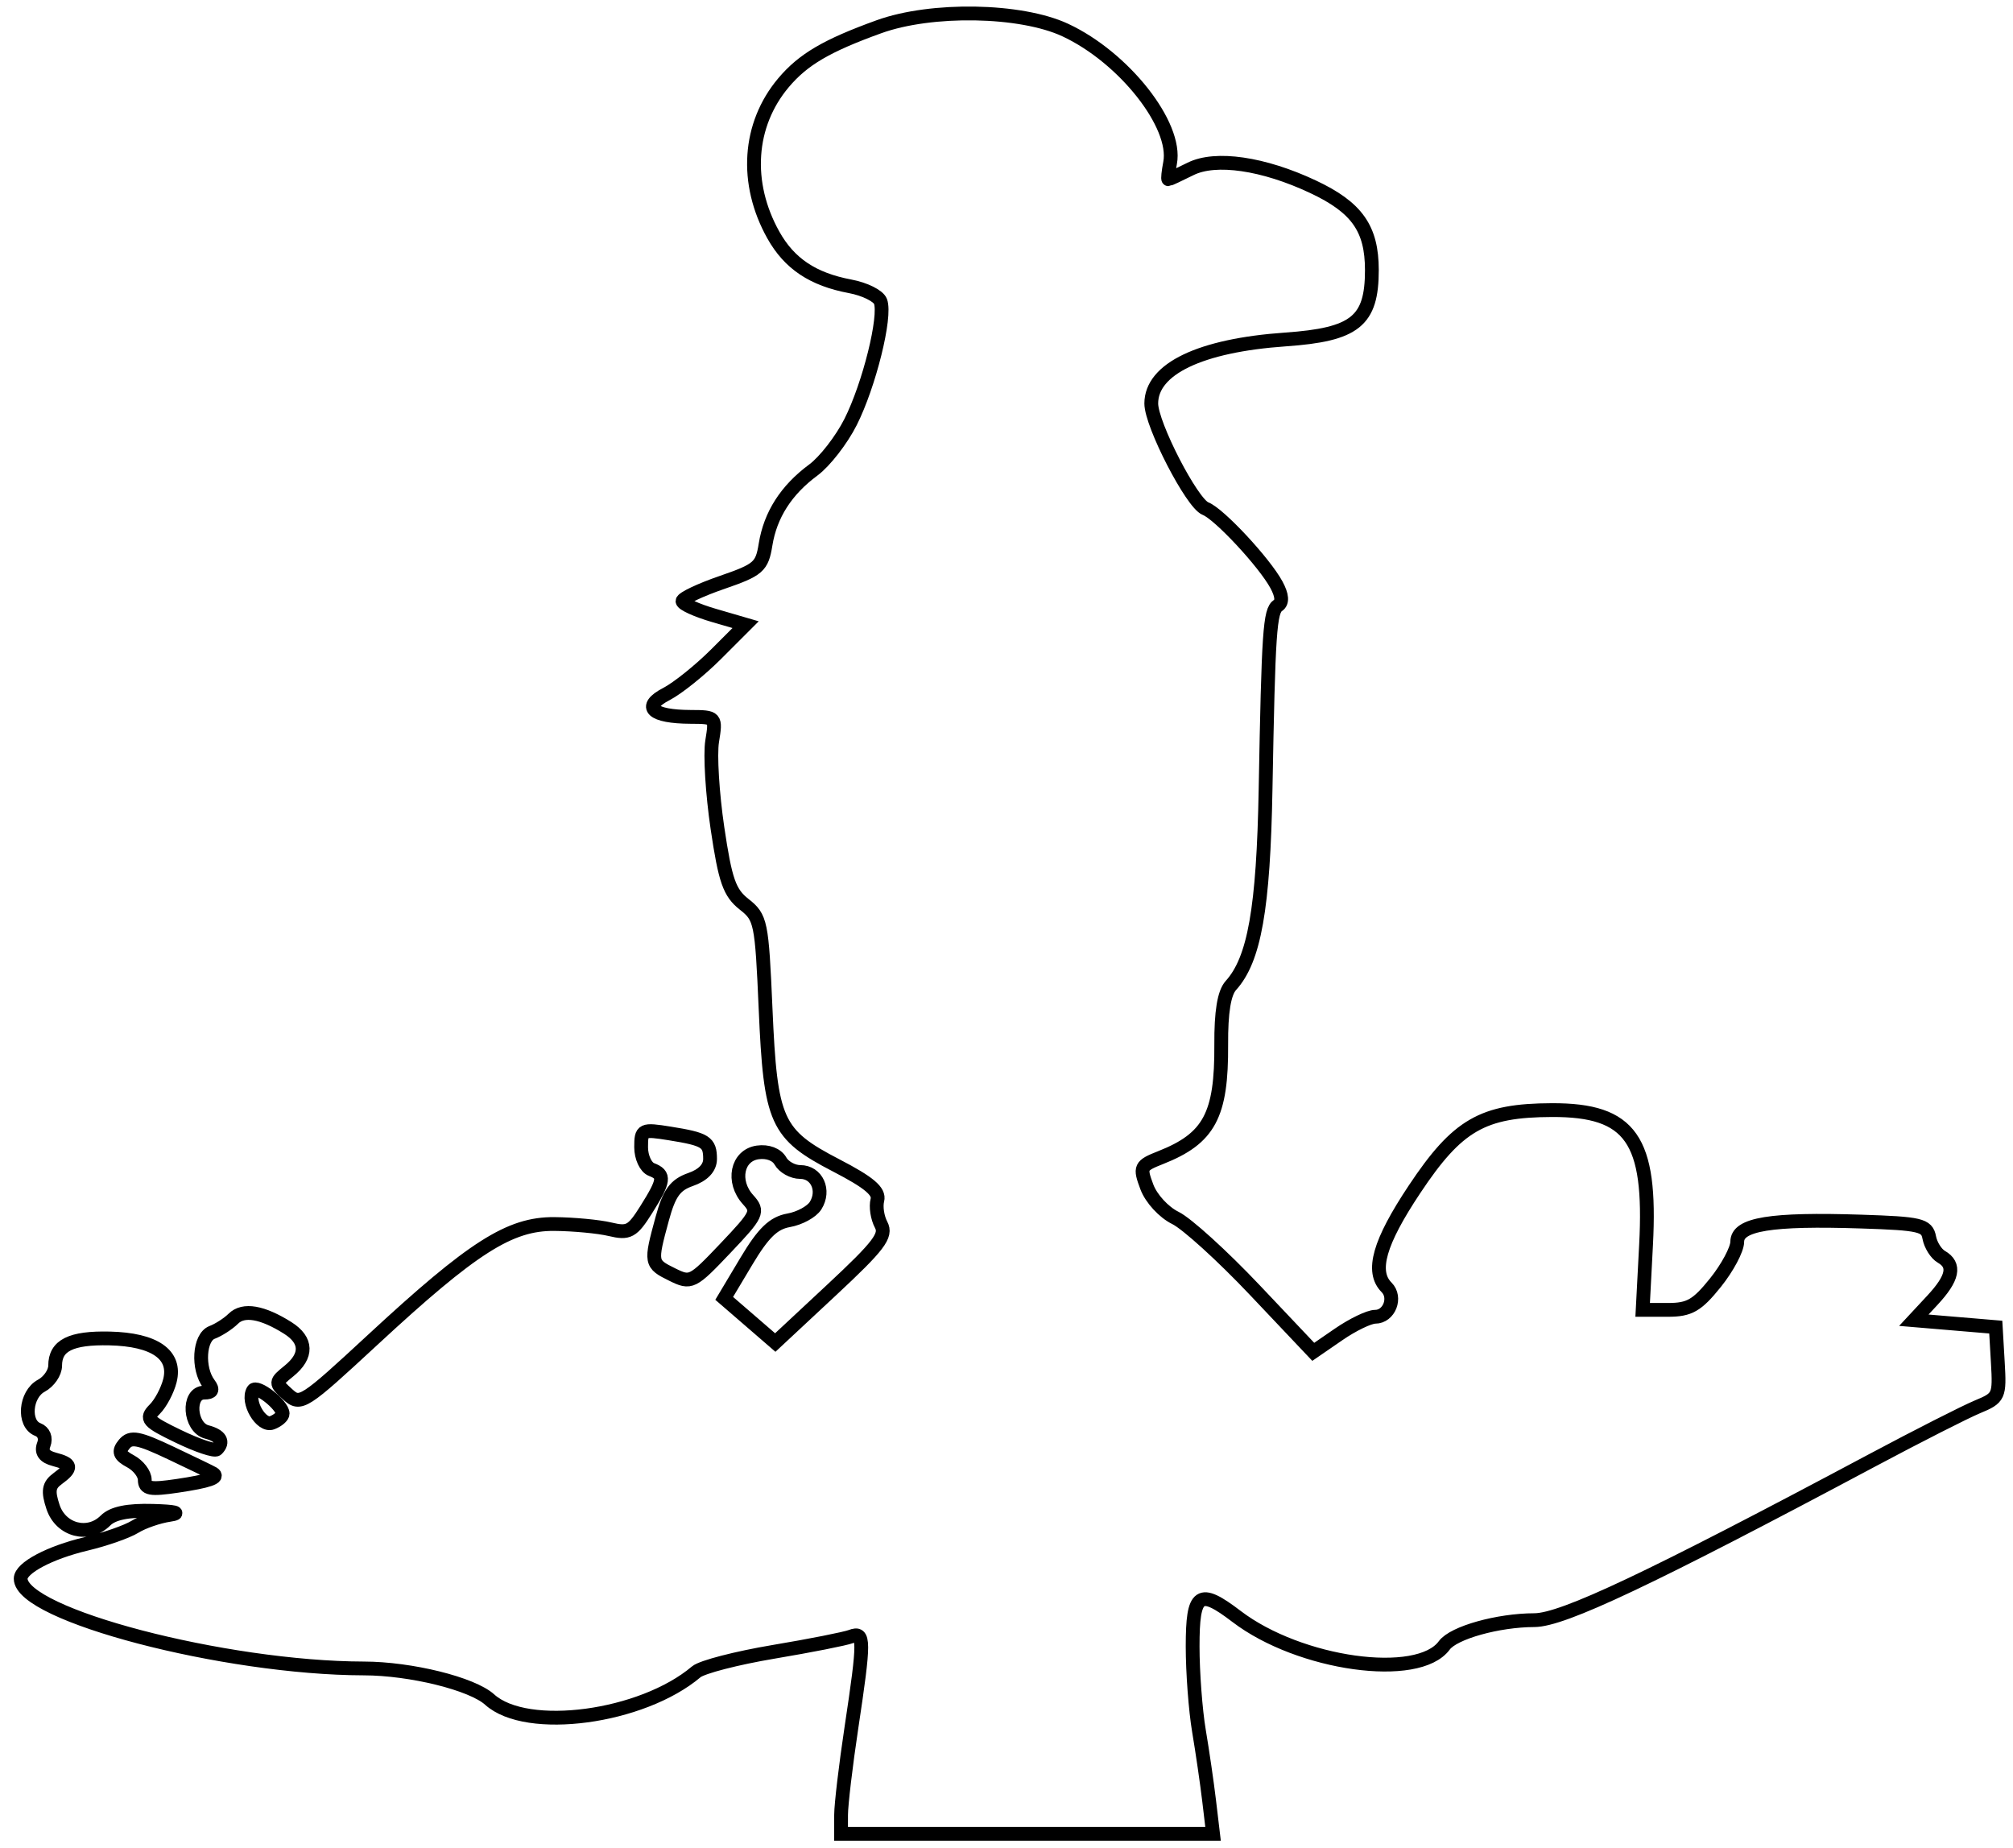 <svg xmlns="http://www.w3.org/2000/svg" width="292" height="268" viewBox="0 0 292 268" version="1.1">
	<path d="M 127.500 3.877 C 119.917 6.615, 116.495 8.623, 113.645 12.010 C 108.528 18.091, 107.966 26.560, 112.180 34.090 C 114.503 38.241, 117.914 40.519, 123.330 41.535 C 125.436 41.929, 127.412 42.909, 127.720 43.712 C 128.557 45.894, 126.087 55.854, 123.378 61.222 C 122.067 63.819, 119.639 66.947, 117.981 68.172 C 114.045 71.082, 111.747 74.670, 111.047 79 C 110.527 82.217, 110.018 82.660, 104.741 84.480 C 101.583 85.569, 99 86.793, 99 87.199 C 99 87.606, 101.060 88.540, 103.578 89.274 L 108.156 90.609 103.887 94.877 C 101.540 97.225, 98.289 99.833, 96.664 100.674 C 93.054 102.541, 94.566 103.961, 100.187 103.985 C 103.846 104, 103.870 104.027, 103.302 107.528 C 102.987 109.468, 103.334 115.134, 104.072 120.118 C 105.204 127.755, 105.814 129.495, 107.949 131.174 C 110.370 133.079, 110.508 133.754, 111.054 146.334 C 111.764 162.716, 112.583 164.528, 121.315 169.056 C 126.080 171.526, 127.601 172.811, 127.268 174.085 C 127.022 175.026, 127.266 176.629, 127.810 177.648 C 128.646 179.211, 127.524 180.690, 120.629 187.118 L 112.459 194.736 108.754 191.533 L 105.049 188.330 108.279 182.924 C 110.731 178.821, 112.206 177.395, 114.398 177.009 C 115.986 176.729, 117.743 175.774, 118.302 174.886 C 119.697 172.671, 118.483 170, 116.081 170 C 114.991 170, 113.699 169.284, 113.209 168.410 C 112.675 167.455, 111.355 166.955, 109.910 167.160 C 106.907 167.584, 106.128 171.379, 108.505 174.005 C 110.080 175.745, 109.903 176.127, 105.233 181.048 C 100.436 186.103, 100.217 186.212, 97.509 184.875 C 94.338 183.310, 94.316 183.186, 96.058 176.788 C 97.073 173.060, 97.931 171.871, 100.170 171.090 C 102 170.453, 103 169.400, 103 168.111 C 103 165.644, 102.366 165.242, 97.155 164.409 C 93.157 163.769, 93 163.845, 93 166.404 C 93 167.866, 93.675 169.322, 94.500 169.638 C 96.506 170.408, 96.401 171.223, 93.750 175.444 C 91.735 178.653, 91.187 178.952, 88.500 178.309 C 86.850 177.914, 83.211 177.571, 80.412 177.546 C 73.941 177.488, 68.564 180.916, 54.057 194.351 C 44.048 203.620, 43.574 203.925, 41.745 202.269 C 39.877 200.579, 39.880 200.515, 41.921 198.863 C 44.622 196.676, 44.560 194.399, 41.750 192.627 C 38.057 190.298, 35.316 189.828, 33.855 191.272 C 33.110 192.009, 31.716 192.909, 30.758 193.271 C 28.883 193.982, 28.608 198.498, 30.304 200.750 C 30.961 201.623, 30.756 202, 29.622 202 C 27.137 202, 27.470 207.049, 30 207.710 C 31.980 208.228, 32.514 209.152, 31.448 210.218 C 31.145 210.522, 28.649 209.685, 25.902 208.360 C 21.397 206.187, 21.058 205.799, 22.452 204.405 C 23.302 203.555, 24.291 201.691, 24.649 200.261 C 25.594 196.496, 22.439 194.294, 15.887 194.146 C 10.280 194.020, 8 195.159, 8 198.087 C 8 199.101, 7.100 200.411, 6 201 C 3.658 202.253, 3.311 206.522, 5.483 207.355 C 6.356 207.690, 6.714 208.582, 6.353 209.522 C 5.937 210.607, 6.423 211.298, 7.870 211.676 C 10.429 212.345, 10.525 212.895, 8.362 214.477 C 7.060 215.429, 6.922 216.271, 7.690 218.587 C 8.816 221.990, 12.830 223.027, 15.303 220.554 C 16.366 219.491, 18.538 219.047, 22.179 219.150 C 25.391 219.240, 26.347 219.471, 24.590 219.732 C 22.989 219.969, 20.739 220.746, 19.590 221.457 C 18.440 222.168, 15.250 223.286, 12.500 223.940 C 7.196 225.203, 3 227.431, 3 228.984 C 3 234.231, 32.574 241.970, 52.784 242.012 C 59.597 242.026, 68.486 244.225, 71.027 246.525 C 76.422 251.407, 93.115 249.164, 101 242.499 C 101.825 241.802, 106.867 240.498, 112.204 239.602 C 117.541 238.706, 122.603 237.706, 123.454 237.379 C 125.412 236.628, 125.417 237.906, 123.506 250.587 C 122.684 256.039, 122.009 261.738, 122.006 263.250 L 122 266 148.981 266 L 175.962 266 175.397 261.250 C 175.087 258.637, 174.421 254.055, 173.916 251.066 C 173.412 248.078, 173 242.565, 173 238.816 C 173 230.995, 173.958 230.341, 179.371 234.469 C 188.528 241.454, 205.714 243.846, 209.504 238.664 C 210.852 236.819, 217.306 235.013, 222.570 235.006 C 226.675 235, 239.350 229.004, 271.557 211.831 C 278.188 208.296, 285.072 204.799, 286.854 204.060 C 289.978 202.766, 290.084 202.534, 289.797 197.609 L 289.500 192.500 283.557 192 L 277.614 191.500 280.307 188.604 C 283.302 185.383, 283.692 183.498, 281.611 182.300 C 280.848 181.860, 280.055 180.600, 279.850 179.500 C 279.513 177.694, 278.559 177.470, 269.989 177.192 C 256.874 176.766, 252 177.559, 252 180.120 C 252 181.218, 250.575 183.891, 248.833 186.059 C 246.176 189.364, 245.069 190, 241.972 190 L 238.279 190 238.774 180.532 C 239.572 165.265, 236.575 160.984, 225.115 161.022 C 215.054 161.055, 211.417 163.153, 205.180 172.519 C 200.056 180.212, 198.850 184.450, 201.133 186.733 C 202.603 188.203, 201.518 191, 199.478 191 C 198.607 191, 196.230 192.145, 194.197 193.544 L 190.500 196.087 182 187.108 C 177.325 182.169, 172.150 177.470, 170.500 176.665 C 168.825 175.848, 166.998 173.864, 166.365 172.174 C 165.286 169.299, 165.386 169.086, 168.365 167.909 C 175.411 165.126, 177.212 161.766, 177.148 151.521 C 177.119 146.794, 177.571 144.027, 178.547 142.948 C 181.957 139.180, 183.265 131.781, 183.581 114.478 C 183.999 91.583, 184.201 88.614, 185.389 87.815 C 186.064 87.361, 185.984 86.349, 185.152 84.815 C 183.391 81.569, 176.825 74.521, 174.866 73.775 C 172.909 73.029, 167 61.578, 167 58.531 C 167 53.500, 174.119 50.100, 186.452 49.241 C 196.572 48.535, 199 46.588, 199 39.180 C 199 33.148, 196.833 30.082, 190.448 27.081 C 183.257 23.701, 176.324 22.692, 172.702 24.499 C 171.047 25.324, 169.599 26, 169.485 26 C 169.371 26, 169.481 24.937, 169.729 23.637 C 170.779 18.143, 163.032 8.321, 154.521 4.358 C 148.069 1.353, 135.129 1.123, 127.500 3.877 M 36.717 201.685 C 35.749 203.322, 37.889 206.980, 39.462 206.376 C 40.308 206.052, 41 205.454, 41 205.048 C 41 203.787, 37.226 200.824, 36.717 201.685 M 18.016 209.481 C 17.121 210.559, 17.322 211.102, 18.935 211.965 C 20.071 212.573, 21 213.781, 21 214.649 C 21 215.964, 21.791 216.109, 25.750 215.520 C 30.285 214.845, 31.827 214.313, 30.917 213.736 C 30.688 213.591, 27.949 212.264, 24.831 210.787 C 20.088 208.540, 18.974 208.326, 18.016 209.481" fill="none" stroke="#000" stroke-width="2px" fill-rule="evenodd"/>
</svg>
